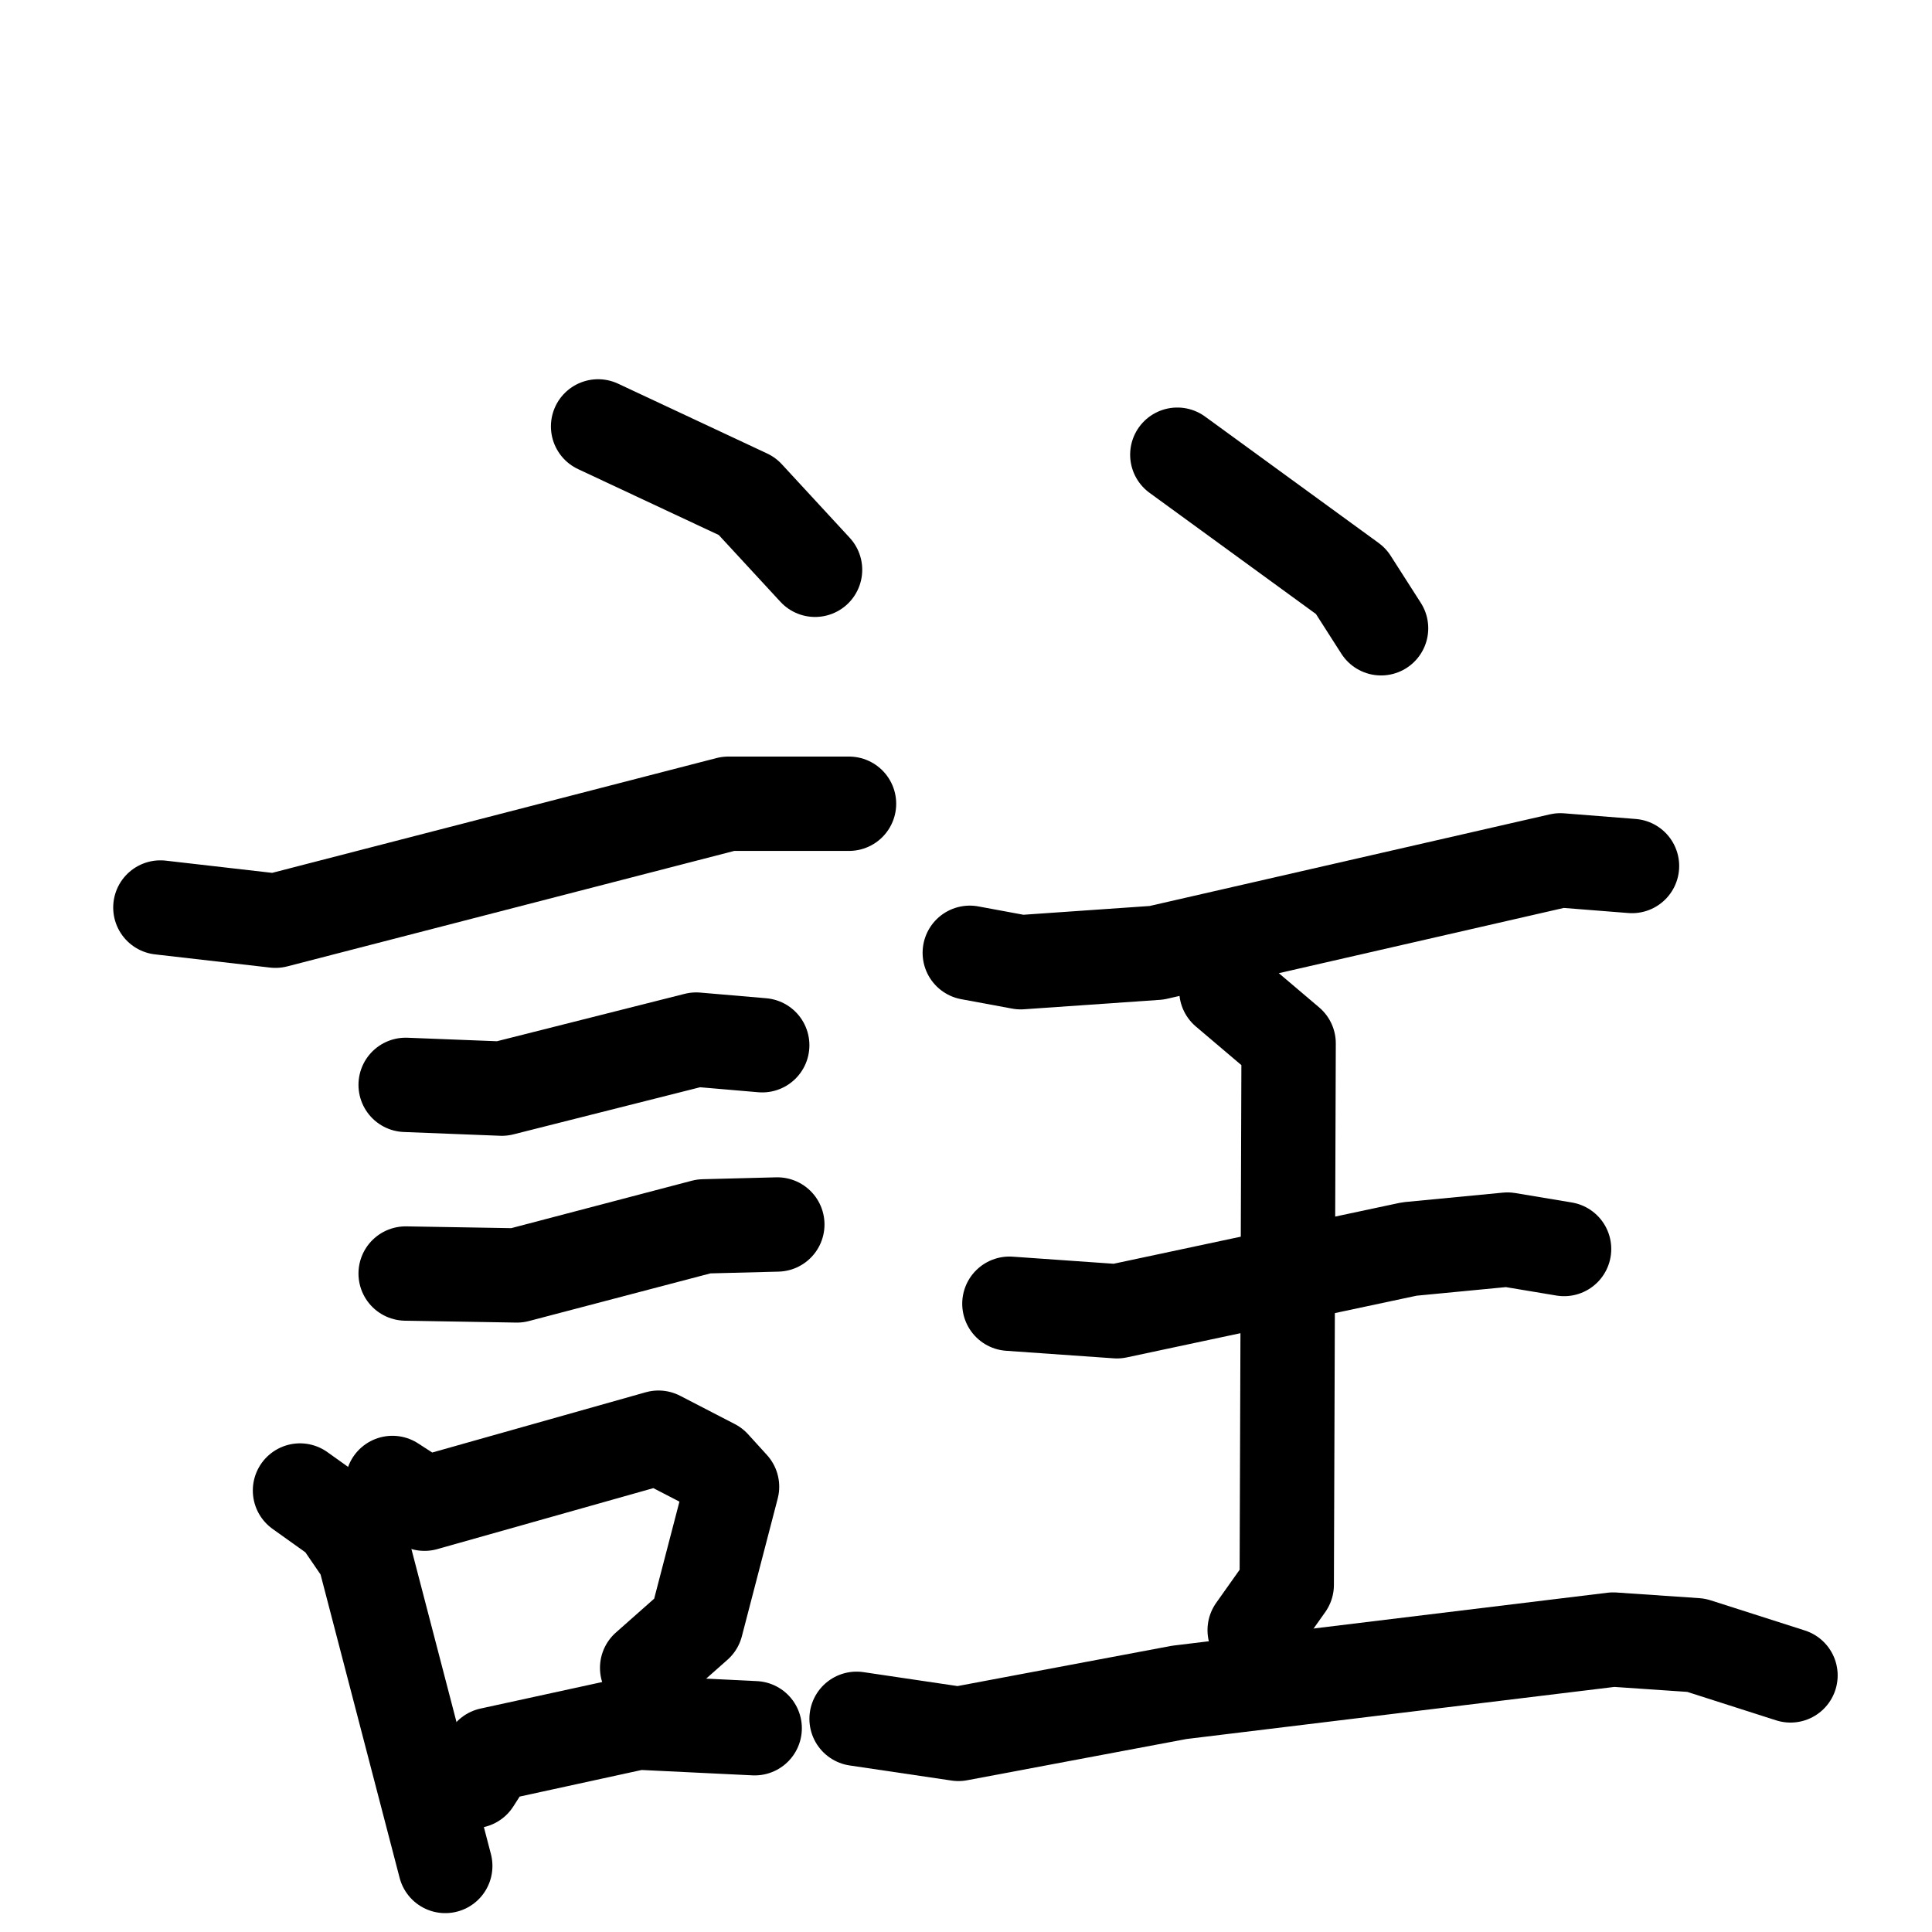 <svg xmlns="http://www.w3.org/2000/svg" viewBox="0 0 1024 1024">
  <g style="fill:none;stroke:#000000;stroke-width:50;stroke-linecap:round;stroke-linejoin:round;" transform="scale(1, 1) translate(0, 0)">
    <path d="M 317.0,226.0 L 396.0,263.0 L 432.0,302.0"/>
    <path d="M 85.0,481.0 L 146.0,488.0 L 386.0,426.0 L 450.0,426.0"/>
    <path d="M 215.0,575.0 L 266.0,577.0 L 369.0,551.0 L 404.0,554.0"/>
    <path d="M 215.0,675.0 L 274.0,676.0 L 373.0,650.0 L 412.0,649.0"/>
    <path d="M 159.0,790.0 L 180.0,805.0 L 193.0,824.0 L 236.0,989.0"/>
    <path d="M 208.0,786.0 L 225.0,797.0 L 349.0,762.0 L 378.0,777.0 L 388.0,788.0 L 369.0,861.0 L 343.0,884.0"/>
    <path d="M 251.0,944.0 L 260.0,930.0 L 338.0,913.0 L 400.0,916.0"/>
    <path d="M 624.0,241.0 L 716.0,308.0 L 732.0,333.0"/>
    <path d="M 514.0,505.0 L 541.0,510.0 L 613.0,505.0 L 827.0,456.0 L 865.0,459.0"/>
    <path d="M 535.0,691.0 L 592.0,695.0 L 747.0,662.0 L 799.0,657.0 L 829.0,662.0"/>
    <path d="M 650.0,525.0 L 683.0,553.0 L 682.0,840.0 L 665.0,864.0"/>
    <path d="M 454.0,911.0 L 508.0,919.0 L 625.0,897.0 L 855.0,869.0 L 899.0,872.0 L 949.0,888.0"/>
  </g>
</svg>
